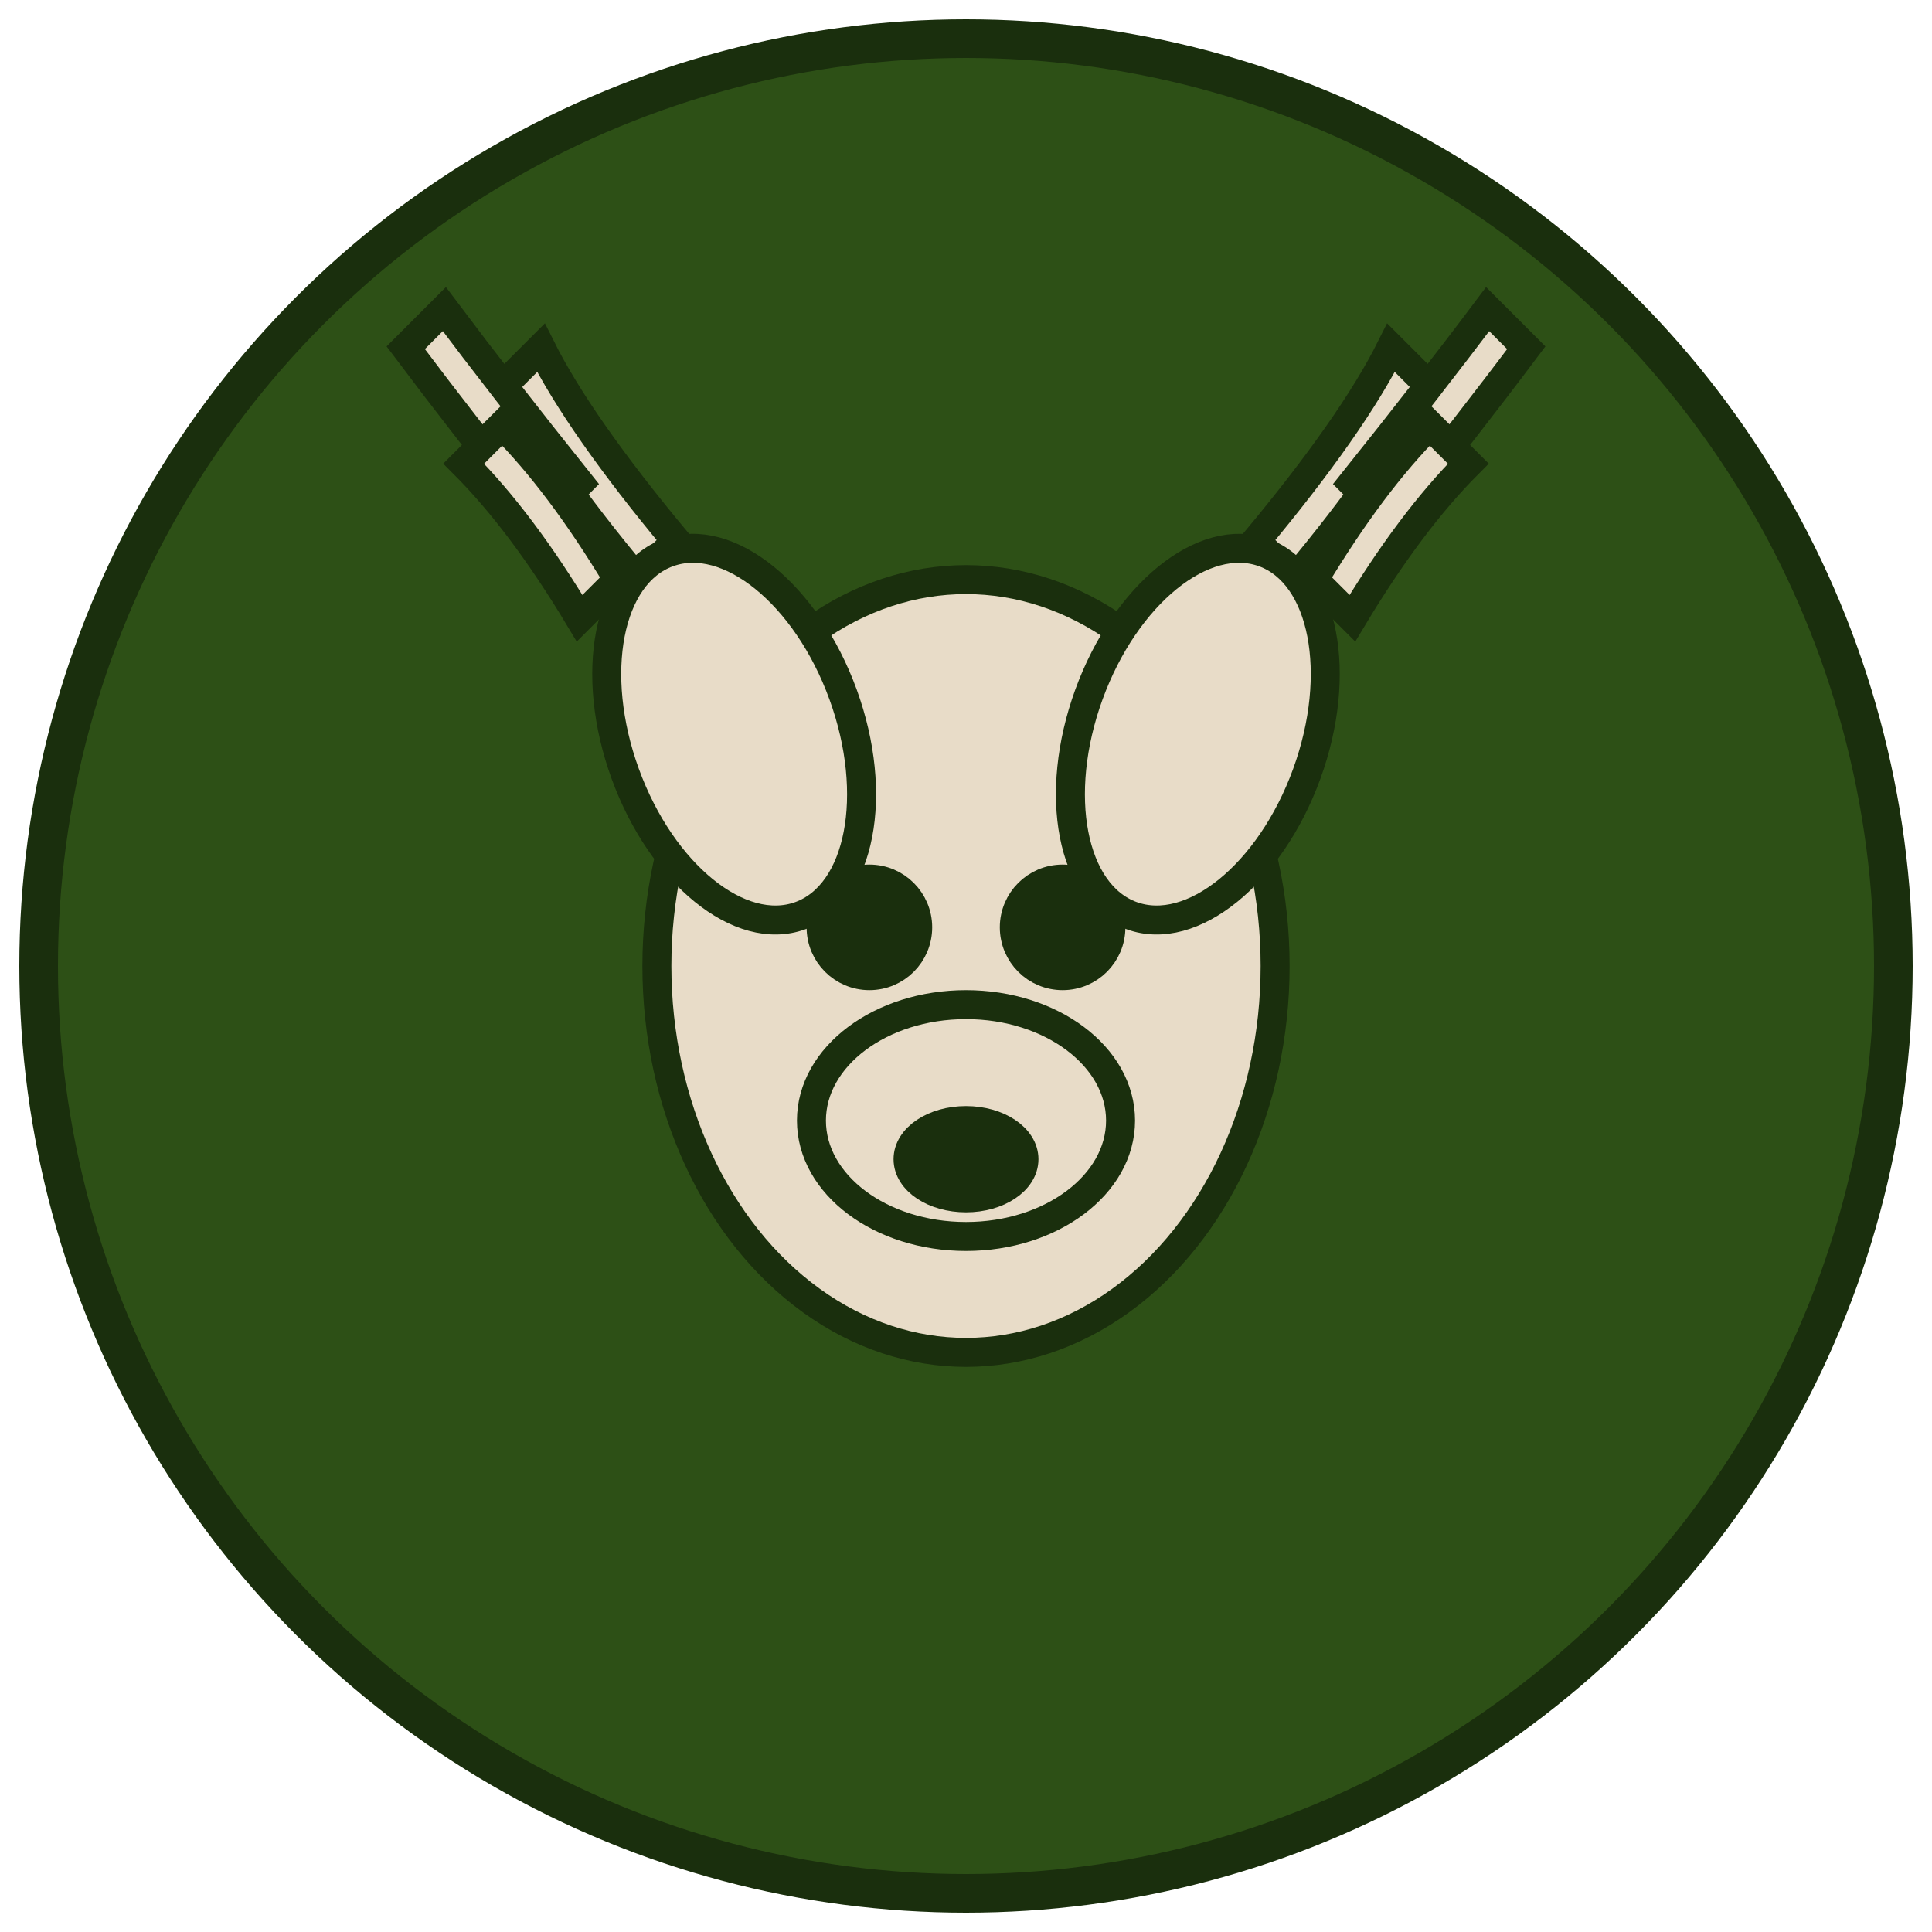 <svg xmlns="http://www.w3.org/2000/svg" viewBox="0 0 100 100">
  <!-- Background circle -->
  <circle cx="50" cy="50" r="48" fill="#2D5016" stroke="#1a2f0d" stroke-width="2"/>

  <!-- Deer head silhouette -->
  <g fill="#E8DCC8" stroke="#1a2f0d" stroke-width="1.5">
    <!-- Left antler -->
    <path d="M 35 28 Q 30 22 28 18 L 26 20 Q 28 24 33 30 Z"/>
    <path d="M 30 25 Q 26 20 23 16 L 21 18 Q 24 22 28 27 Z"/>
    <path d="M 32 30 Q 29 25 26 22 L 24 24 Q 27 27 30 32 Z"/>

    <!-- Right antler -->
    <path d="M 65 28 Q 70 22 72 18 L 74 20 Q 72 24 67 30 Z"/>
    <path d="M 70 25 Q 74 20 77 16 L 79 18 Q 76 22 72 27 Z"/>
    <path d="M 68 30 Q 71 25 74 22 L 76 24 Q 73 27 70 32 Z"/>

    <!-- Head -->
    <ellipse cx="50" cy="50" rx="16" ry="20"/>

    <!-- Ears -->
    <ellipse cx="38" cy="38" rx="6" ry="10" transform="rotate(-20 38 38)"/>
    <ellipse cx="62" cy="38" rx="6" ry="10" transform="rotate(20 62 38)"/>

    <!-- Snout -->
    <ellipse cx="50" cy="58" rx="8" ry="6"/>

    <!-- Eyes -->
    <circle cx="45" cy="48" r="2.5" fill="#1a2f0d"/>
    <circle cx="55" cy="48" r="2.5" fill="#1a2f0d"/>

    <!-- Nose -->
    <ellipse cx="50" cy="60" rx="3" ry="2" fill="#1a2f0d"/>
  </g>
</svg>
